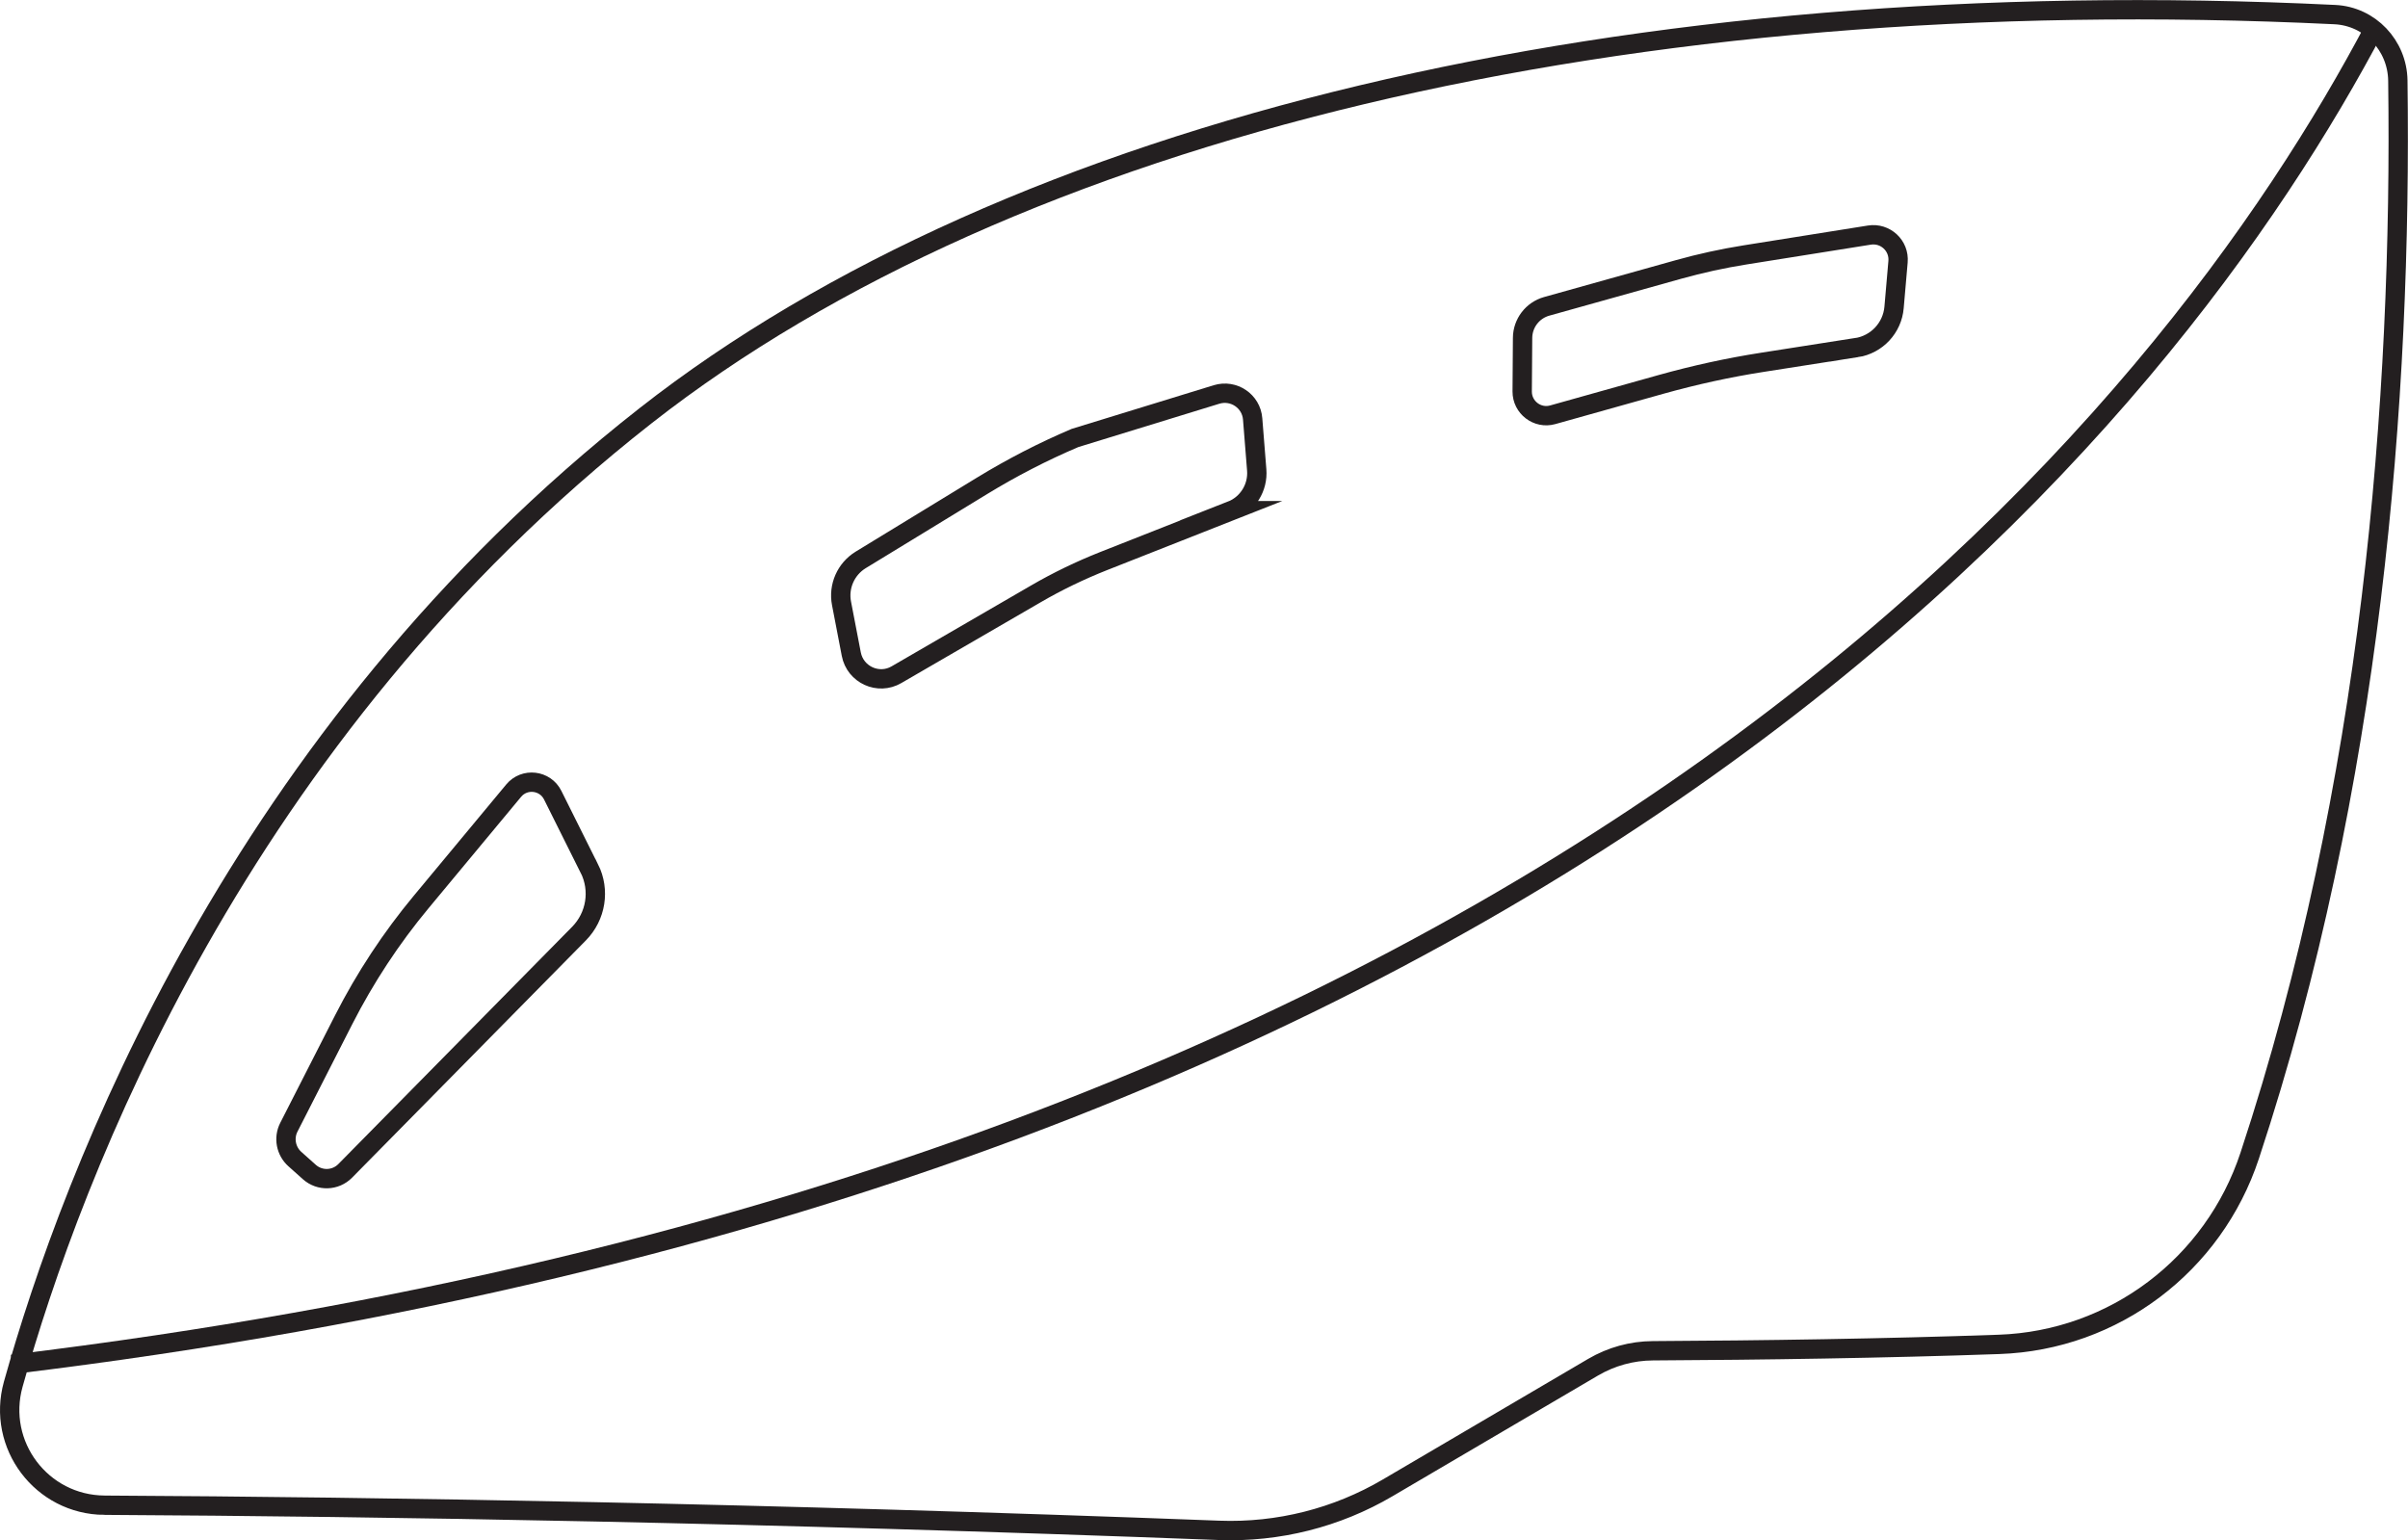 <?xml version="1.0" encoding="UTF-8"?><svg id="a" xmlns="http://www.w3.org/2000/svg" viewBox="0 0 248.98 159.26"><defs><style>.b{fill:none;stroke:#231f20;stroke-miterlimit:10;stroke-width:2px;}</style></defs><path class="b" d="M10.81,155.65c28.98,.16,67.81,.8,115.23,2.6,6.12,.23,12.18-1.3,17.45-4.4l21.23-12.47c1.88-1.1,4-1.69,6.18-1.7,11.3-.06,23.88-.24,35.79-.66,11.89-.41,22.19-8.22,25.92-19.51,12.65-38.29,15.76-78.34,15.32-111.18-.05-3.63-2.89-6.65-6.52-6.82C168.21-2.03,104.58,13.33,66.75,42.99,24.48,76.12,7.43,121.5,1.37,143.14c-1.75,6.27,2.93,12.47,9.44,12.51Z"/><path class="b" d="M245.6,2.73C224.67,42.46,163.69,121.43,1.24,141.09"/><path class="b" d="M60.93,89.81l-3.78-7.58c-.78-1.57-2.92-1.82-4.04-.47l-9.56,11.51c-3.11,3.74-5.79,7.82-8,12.15l-5.68,11.14c-.57,1.11-.31,2.47,.62,3.3l1.5,1.34c1.07,.95,2.69,.9,3.7-.12l24.18-24.54c1.76-1.79,2.19-4.49,1.07-6.73Z"/><path class="b" d="M127.32,52.81l-13.21,5.21c-2.42,.96-4.77,2.09-7.02,3.4l-14.4,8.35c-1.87,1.09-4.26,0-4.67-2.13l-1.01-5.25c-.34-1.76,.45-3.55,1.98-4.49l12.55-7.66c3.08-1.88,6.29-3.54,9.61-4.95l14.64-4.5c1.77-.54,3.59,.69,3.73,2.53l.42,5.27c.15,1.83-.92,3.55-2.63,4.22Z"/><path class="b" d="M191.97,35.94l-9.71,1.52c-3.54,.55-7.04,1.32-10.48,2.28l-11.23,3.15c-1.59,.45-3.17-.76-3.16-2.41l.04-5.54c.01-1.52,1.03-2.85,2.49-3.26l13.65-3.82c2.25-.63,4.54-1.13,6.86-1.5l12.86-2.05c1.65-.26,3.11,1.09,2.96,2.76l-.41,4.72c-.18,2.11-1.78,3.83-3.88,4.16Z"/></svg>